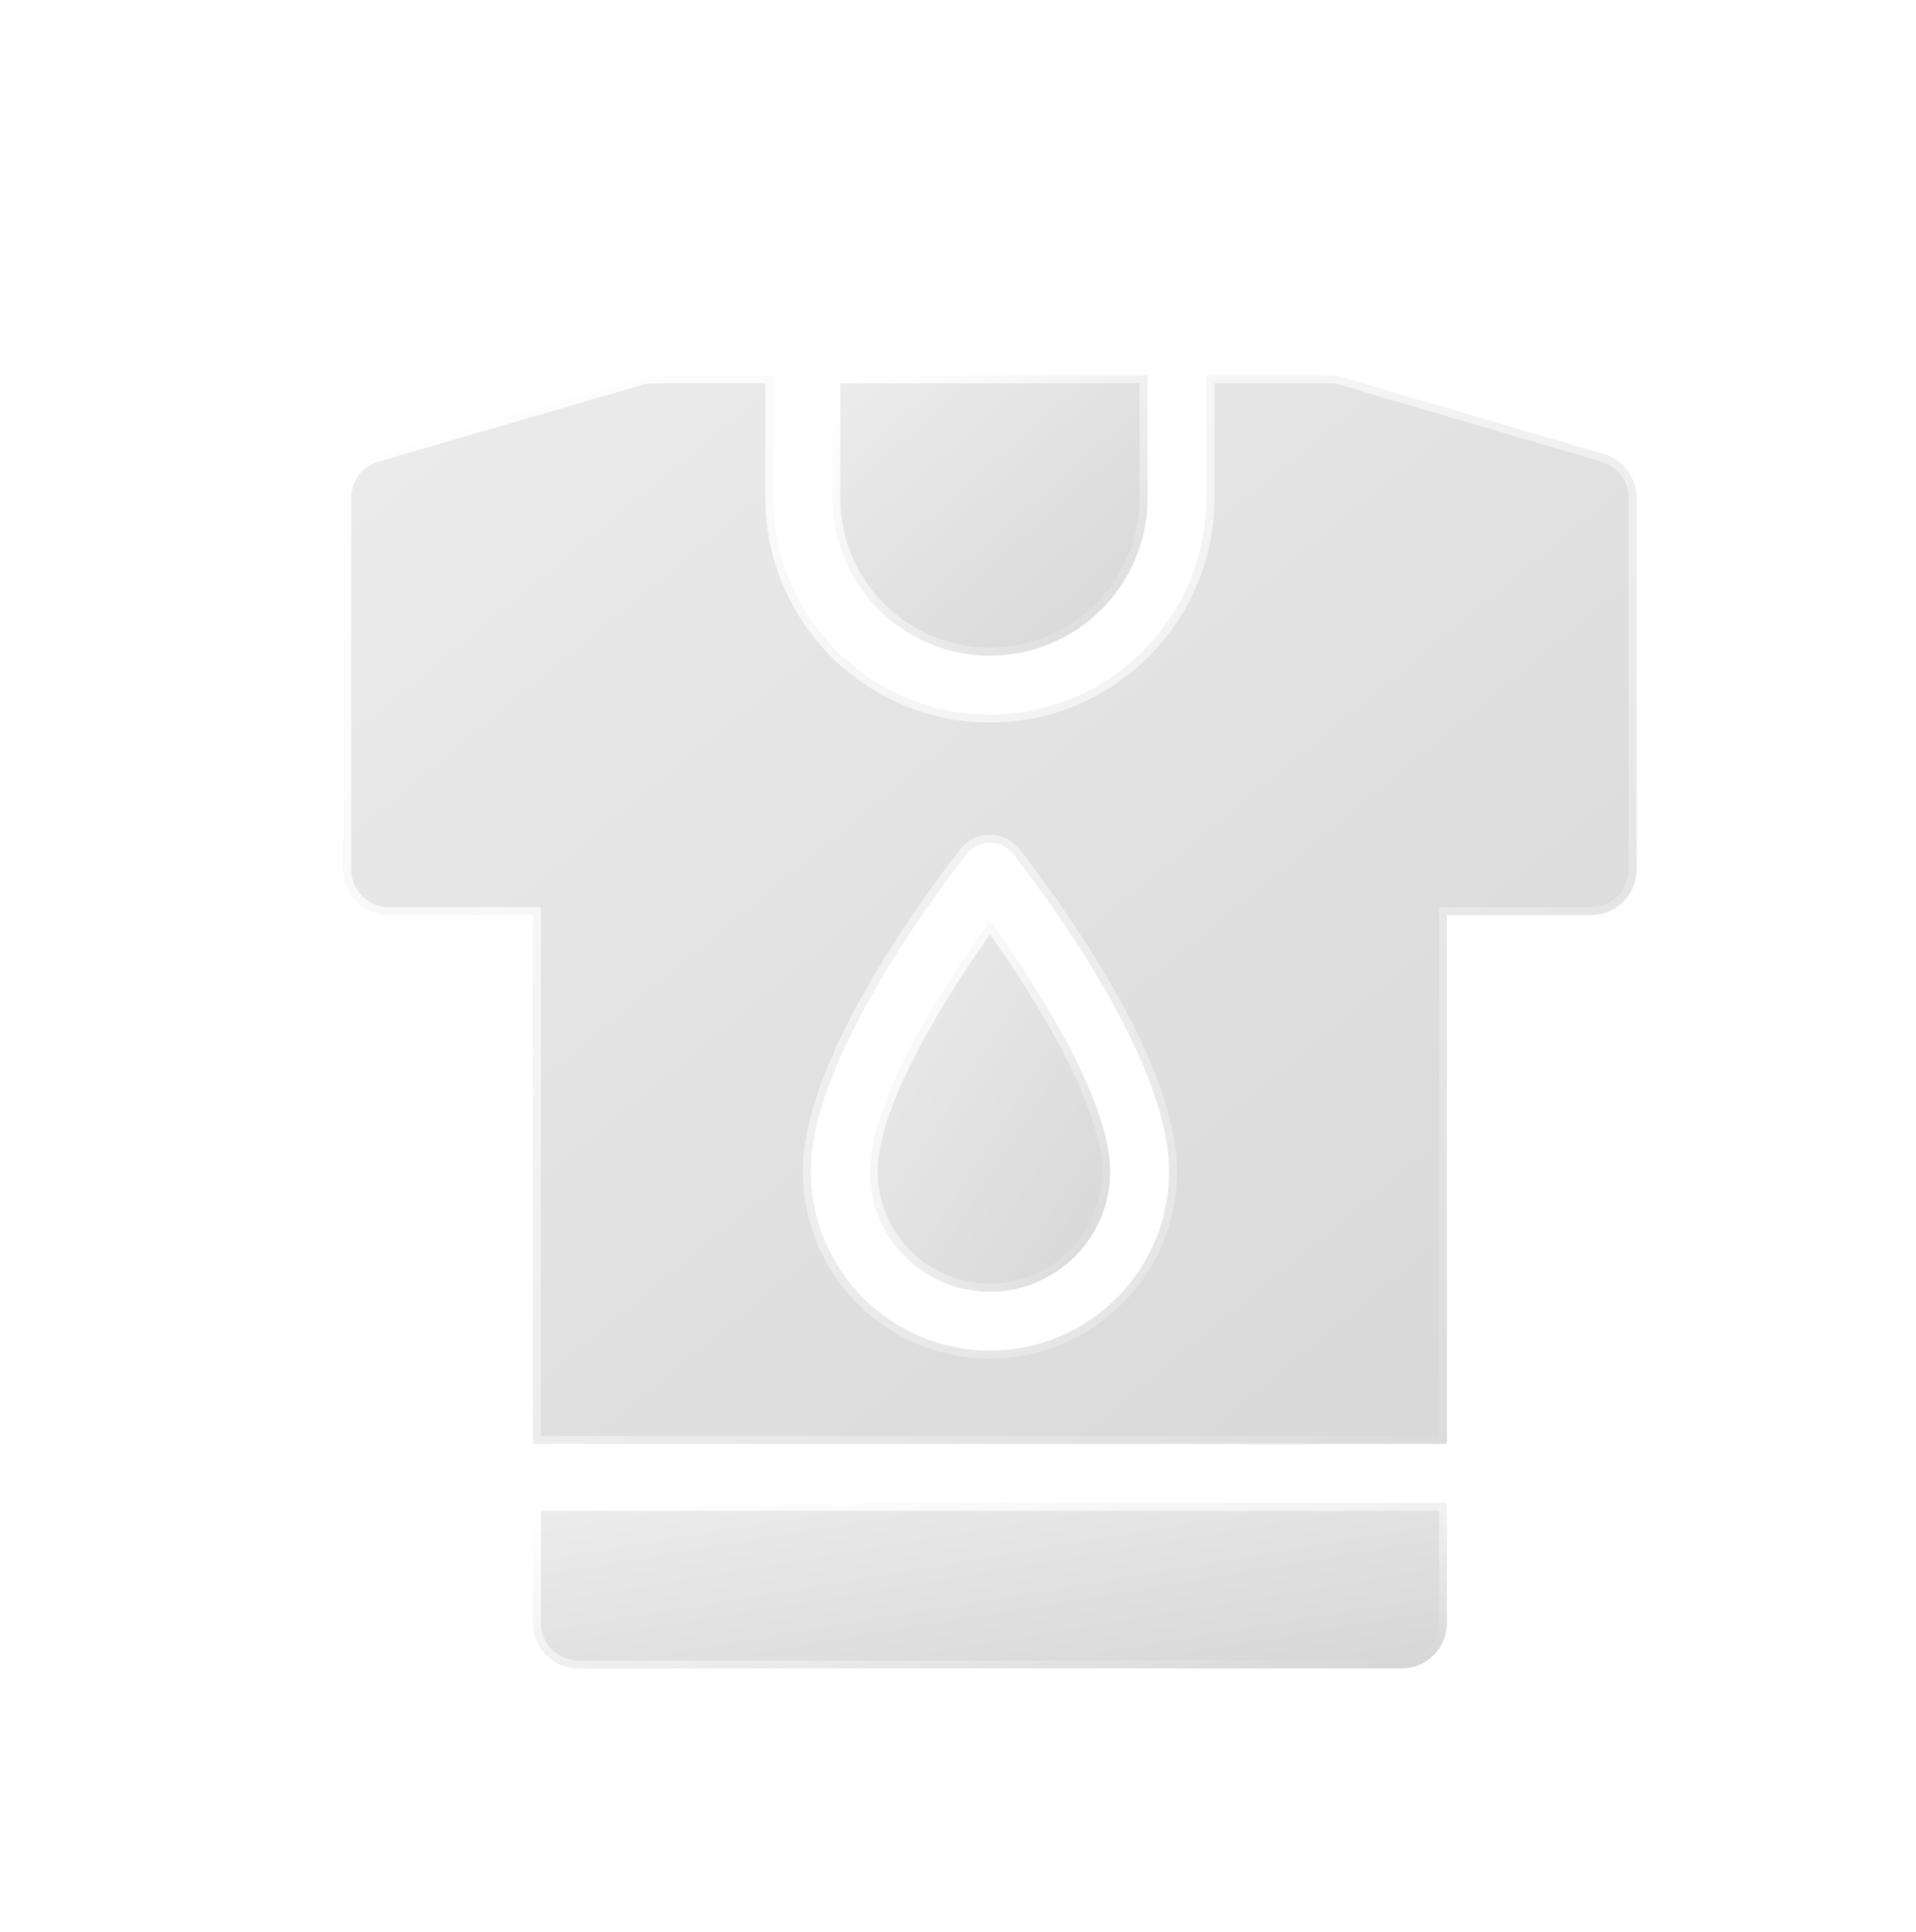 <svg width="120" height="121" viewBox="0 0 120 121" fill="none" xmlns="http://www.w3.org/2000/svg">
<g filter="url(#filter0_dd)">
<path d="M86.625 87.626V87.126H86.125H29.875H29.375V87.626V94.656C29.375 96.227 30.648 97.5 32.219 97.5H83.781C85.352 97.5 86.625 96.227 86.625 94.656V87.626Z" fill="url(#paint0_linear)" stroke="url(#paint1_linear)"/>
<path d="M67.875 17.004V16.504H67.375H48.625H48.125V17.004V24.191C48.125 29.637 52.555 34.066 58 34.066C63.446 34.066 67.875 29.637 67.875 24.191V17.004Z" fill="url(#paint2_linear)" stroke="url(#paint3_linear)"/>
<path d="M58.407 51.24L58 50.669L57.593 51.24C56.134 53.287 54.362 55.998 52.953 58.718C51.554 61.416 50.469 64.203 50.469 66.375C50.469 70.528 53.847 73.906 58 73.906C62.153 73.906 65.531 70.528 65.531 66.375C65.531 64.203 64.446 61.416 63.048 58.718C61.638 55.998 59.866 53.287 58.407 51.24Z" fill="url(#paint4_linear)" stroke="url(#paint5_linear)"/>
<path d="M80.052 16.62L80.052 16.62C80.039 16.616 80.026 16.612 80.012 16.608C79.922 16.581 79.821 16.55 79.646 16.532C79.472 16.514 79.214 16.507 78.753 16.503C78.224 16.499 77.399 16.5 76.072 16.502C75.058 16.503 73.752 16.505 72.062 16.505H71.562V17.005V24.192C71.562 31.669 65.478 37.753 58 37.753C50.522 37.753 44.438 31.669 44.438 24.192V17.005V16.505H43.938C42.282 16.505 41.003 16.503 40.01 16.502C38.717 16.5 37.911 16.499 37.393 16.503C36.941 16.506 36.686 16.514 36.514 16.532C36.341 16.549 36.24 16.579 36.15 16.607C36.137 16.61 36.124 16.614 36.111 16.618C36.111 16.618 36.111 16.618 36.111 16.618L19.549 21.441L19.549 21.441C18.335 21.795 17.5 22.907 17.5 24.171V47.471C17.5 49.042 18.773 50.315 20.344 50.315H29.375V82.938V83.438H29.875H86.125H86.625V82.938V50.315H95.656C97.227 50.315 98.5 49.042 98.5 47.471V24.171C98.5 22.91 97.669 21.799 96.458 21.443L80.052 16.62ZM79.911 17.1L79.911 17.1L79.911 17.1ZM51.742 53.397L51.317 53.135L51.742 53.397C54.119 49.535 56.467 46.59 56.56 46.473C57.298 45.552 58.702 45.551 59.44 46.473C59.533 46.59 61.881 49.535 64.258 53.397C67.587 58.807 69.219 63.163 69.219 66.375C69.219 72.561 64.186 77.594 58 77.594C51.814 77.594 46.781 72.561 46.781 66.375C46.781 63.163 48.413 58.807 51.742 53.397Z" fill="url(#paint6_linear)" stroke="url(#paint7_linear)"/>
</g>
<defs>
<filter id="filter0_dd" x="0" y="0" width="120" height="121" filterUnits="userSpaceOnUse" color-interpolation-filters="sRGB">
<feFlood flood-opacity="0" result="BackgroundImageFix"/>
<feColorMatrix in="SourceAlpha" type="matrix" values="0 0 0 0 0 0 0 0 0 0 0 0 0 0 0 0 0 0 127 0"/>
<feOffset dx="-2" dy="-1"/>
<feGaussianBlur stdDeviation="7.5"/>
<feColorMatrix type="matrix" values="0 0 0 0 1 0 0 0 0 1 0 0 0 0 1 0 0 0 0.82 0"/>
<feBlend mode="normal" in2="BackgroundImageFix" result="effect1_dropShadow"/>
<feColorMatrix in="SourceAlpha" type="matrix" values="0 0 0 0 0 0 0 0 0 0 0 0 0 0 0 0 0 0 127 0"/>
<feOffset dx="6" dy="8"/>
<feGaussianBlur stdDeviation="7.5"/>
<feColorMatrix type="matrix" values="0 0 0 0 0 0 0 0 0 0 0 0 0 0 0 0 0 0 0.04 0"/>
<feBlend mode="normal" in2="effect1_dropShadow" result="effect2_dropShadow"/>
<feBlend mode="normal" in="SourceGraphic" in2="effect2_dropShadow" result="shape"/>
</filter>
<linearGradient id="paint0_linear" x1="29.875" y1="87.626" x2="32.915" y2="105.868" gradientUnits="userSpaceOnUse">
<stop stop-color="#ECECEC"/>
<stop offset="1" stop-color="#D7D7D7"/>
</linearGradient>
<linearGradient id="paint1_linear" x1="29.875" y1="87.626" x2="32.915" y2="105.868" gradientUnits="userSpaceOnUse">
<stop stop-color="white"/>
<stop offset="1" stop-color="white" stop-opacity="0"/>
</linearGradient>
<linearGradient id="paint2_linear" x1="48.625" y1="17.004" x2="65.059" y2="35.614" gradientUnits="userSpaceOnUse">
<stop stop-color="#ECECEC"/>
<stop offset="1" stop-color="#D7D7D7"/>
</linearGradient>
<linearGradient id="paint3_linear" x1="48.625" y1="17.004" x2="65.059" y2="35.614" gradientUnits="userSpaceOnUse">
<stop stop-color="white"/>
<stop offset="1" stop-color="white" stop-opacity="0"/>
</linearGradient>
<linearGradient id="paint4_linear" x1="50.969" y1="51.53" x2="70.872" y2="64.327" gradientUnits="userSpaceOnUse">
<stop stop-color="#ECECEC"/>
<stop offset="1" stop-color="#D7D7D7"/>
</linearGradient>
<linearGradient id="paint5_linear" x1="50.969" y1="51.53" x2="70.872" y2="64.327" gradientUnits="userSpaceOnUse">
<stop stop-color="white"/>
<stop offset="1" stop-color="white" stop-opacity="0"/>
</linearGradient>
<linearGradient id="paint6_linear" x1="18" y1="17" x2="82.722" y2="95.542" gradientUnits="userSpaceOnUse">
<stop stop-color="#ECECEC"/>
<stop offset="1" stop-color="#D7D7D7"/>
</linearGradient>
<linearGradient id="paint7_linear" x1="18" y1="17" x2="82.722" y2="95.542" gradientUnits="userSpaceOnUse">
<stop stop-color="white"/>
<stop offset="1" stop-color="white" stop-opacity="0"/>
</linearGradient>
</defs>
</svg>
